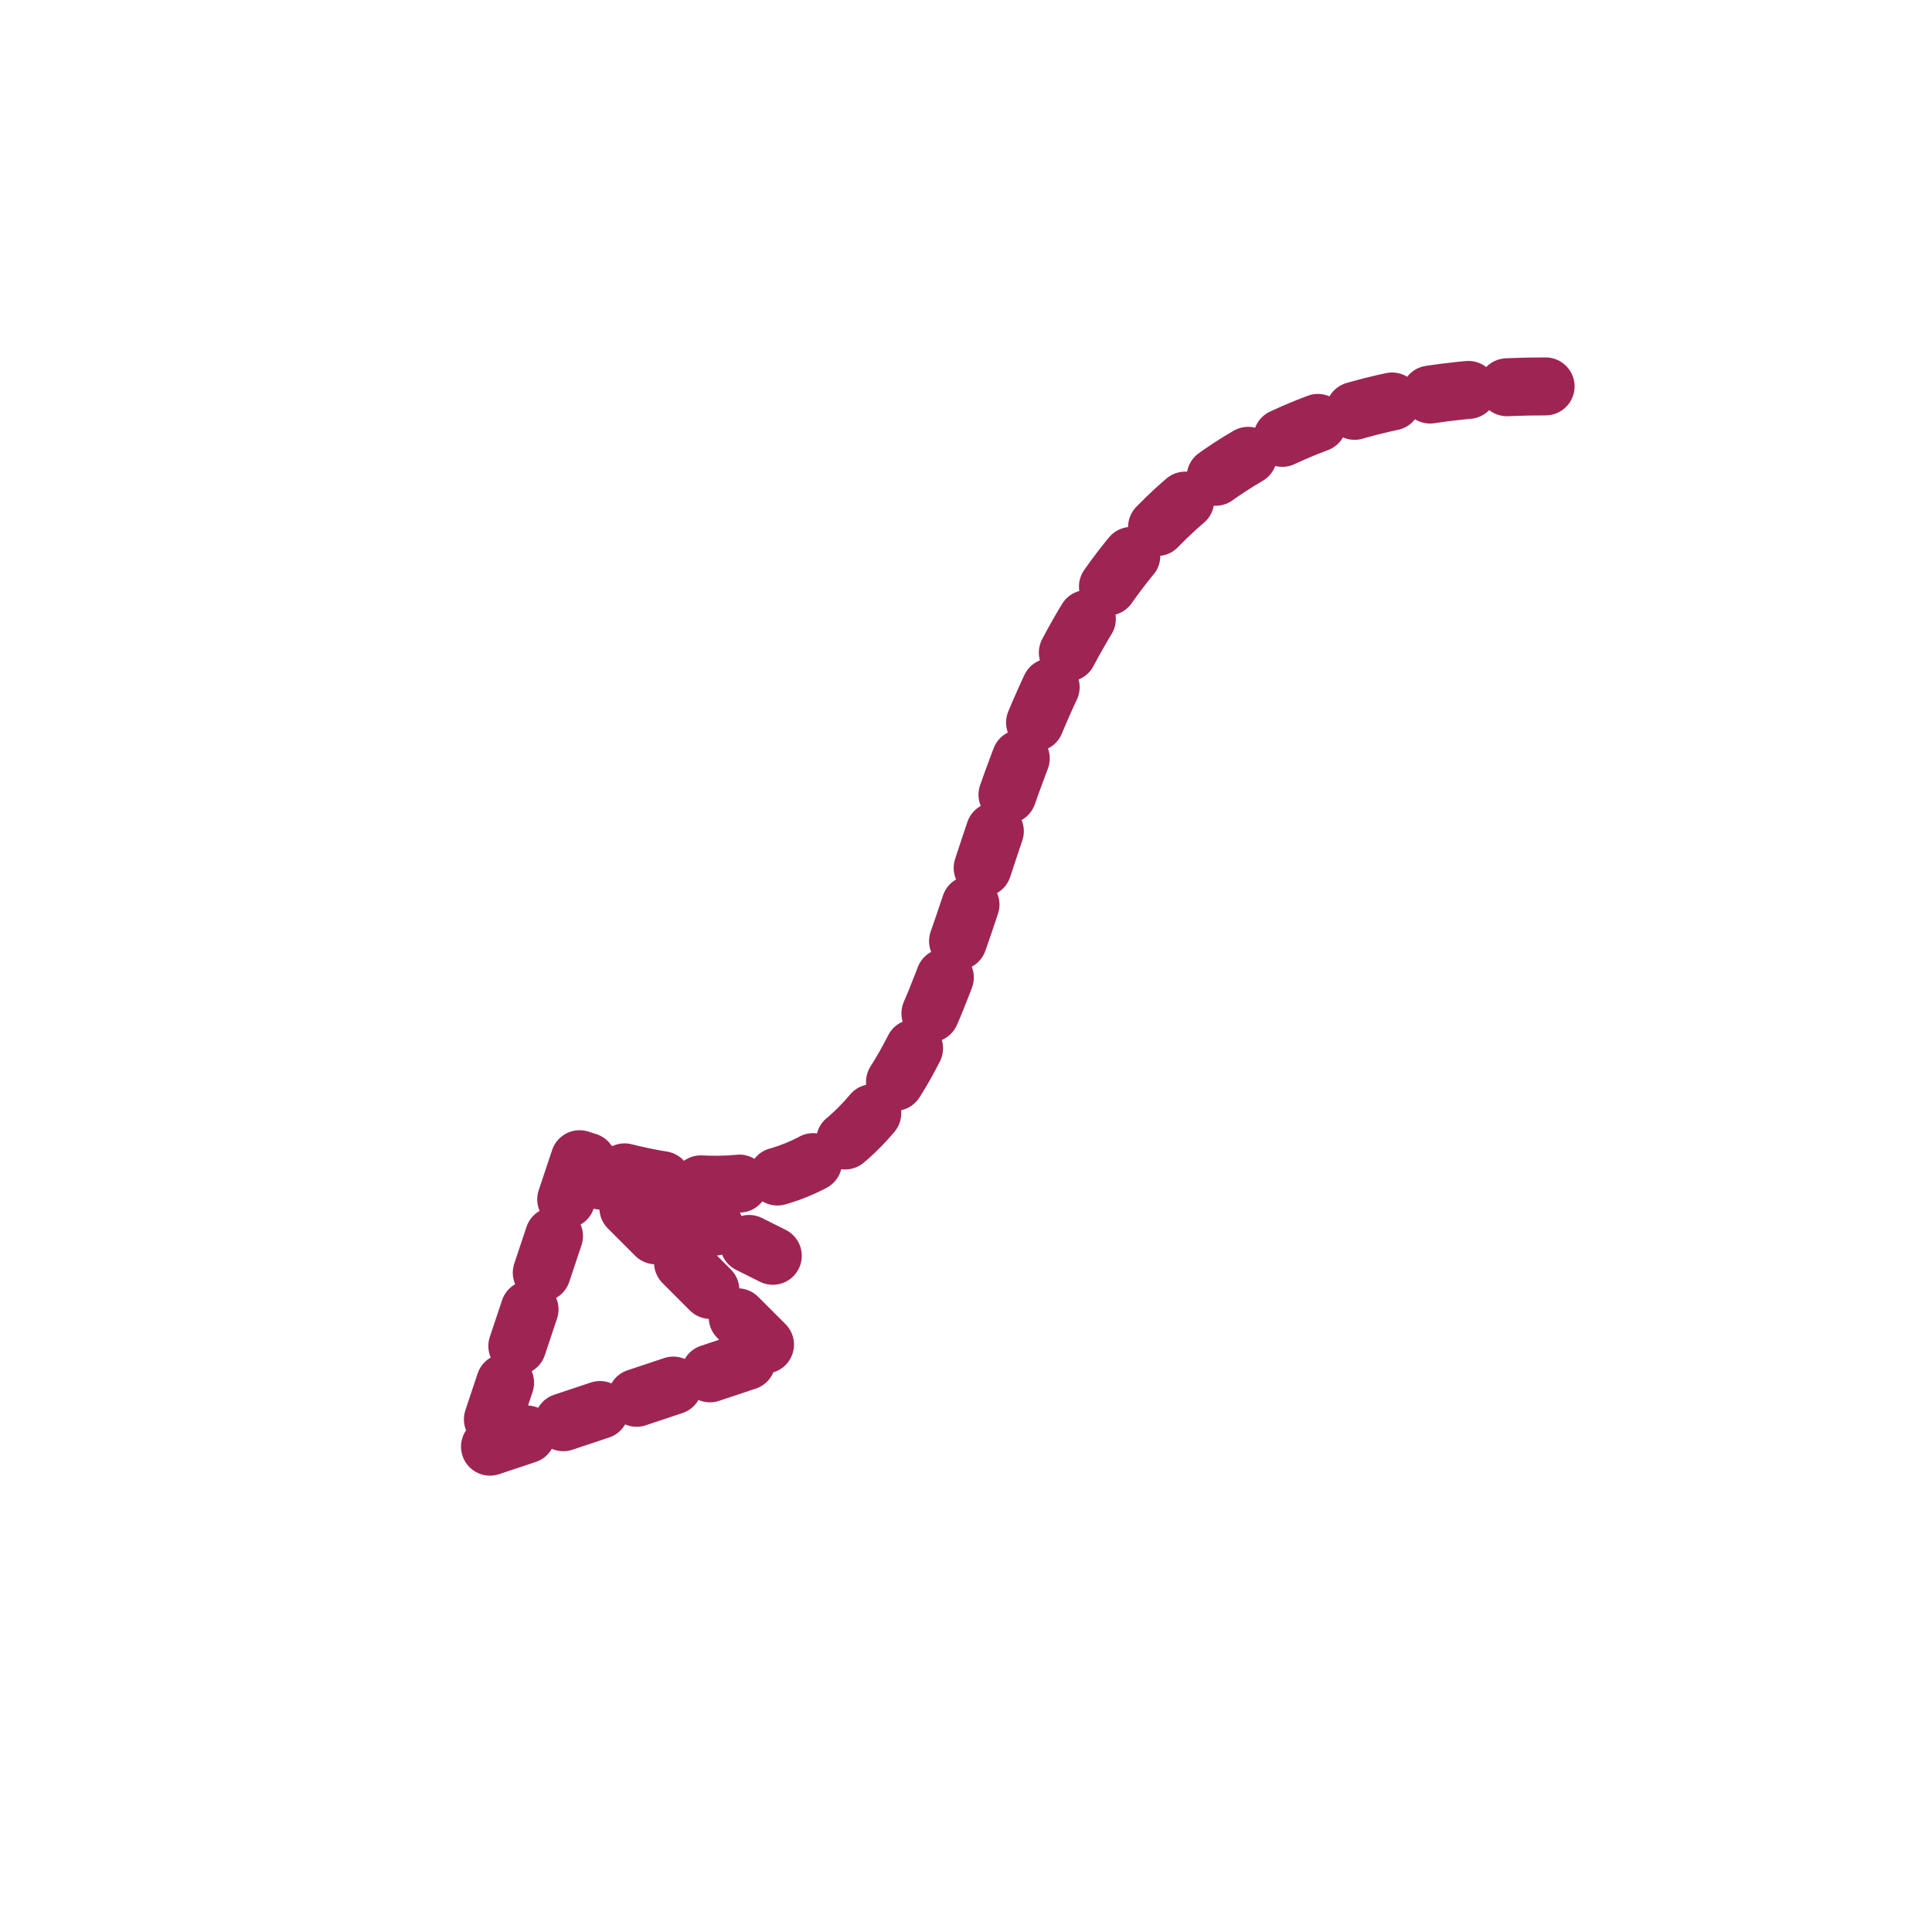 <svg xmlns="http://www.w3.org/2000/svg" viewBox="0 0 100 100" width="100" height="100">
  <path d="M80,20 C40,20 60,70 30,60 L40,70 L25,75 L30,60 L40,65" 
    fill="none" 
    stroke="#9e2454" 
    stroke-width="3" 
    stroke-linecap="round" 
    stroke-linejoin="round"
    stroke-dasharray="2,2" />
</svg> 